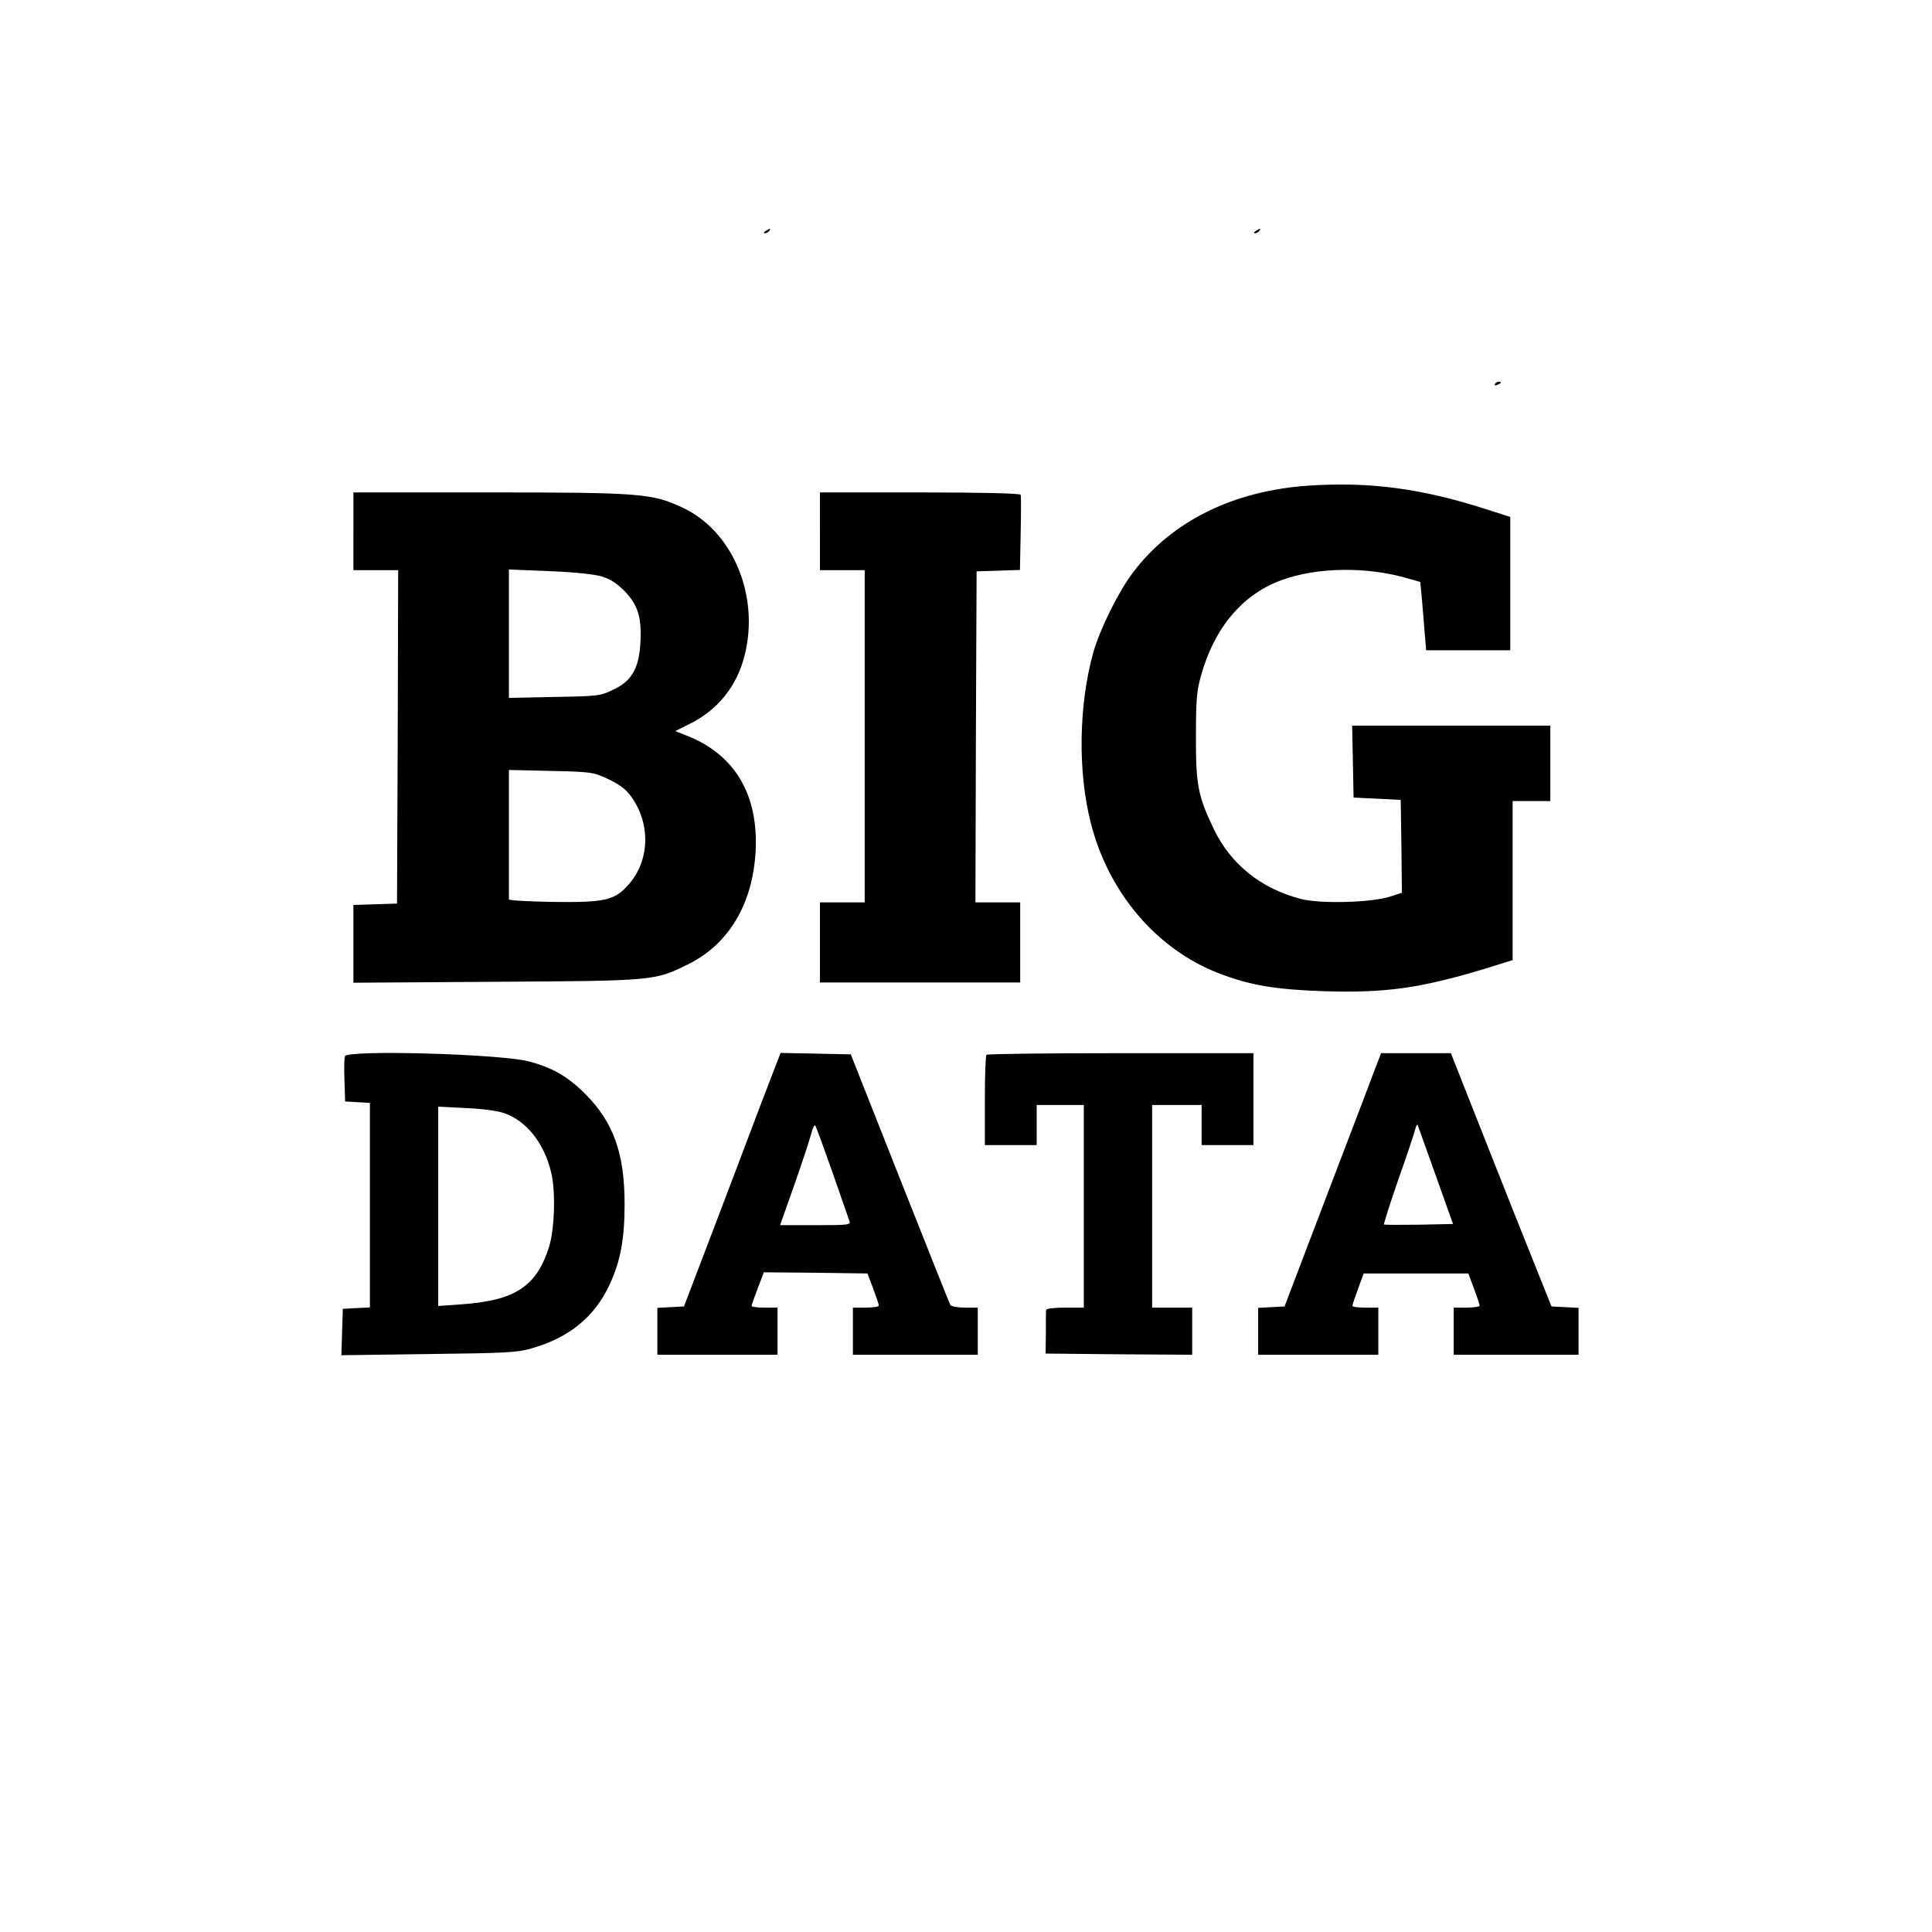<?xml version="1.0" standalone="no"?>
<!DOCTYPE svg PUBLIC "-//W3C//DTD SVG 20010904//EN"
 "http://www.w3.org/TR/2001/REC-SVG-20010904/DTD/svg10.dtd">
<svg version="1.0" xmlns="http://www.w3.org/2000/svg"
 width="820pt" height="820pt" viewBox="0 0 820 820"
 preserveAspectRatio="xMidYMid meet">
<g transform="translate(0,820) scale(0.1,-0.1)"
fill="#000000" stroke="none">
<path d="M3250 7220 c-9 -6 -10 -10 -3 -10 6 0 15 5 18 10 8 12 4 12 -15 0z"/>
<path d="M5330 7220 c-9 -6 -10 -10 -3 -10 6 0 15 5 18 10 8 12 4 12 -15 0z"/>
<path d="M6345 6570 c-3 -6 1 -7 9 -4 18 7 21 14 7 14 -6 0 -13 -4 -16 -10z"/>
<path d="M5557 6139 c-321 -21 -582 -150 -747 -367 -63 -83 -142 -243 -170
-342 -62 -224 -66 -506 -10 -724 75 -295 279 -535 543 -637 133 -51 240 -69
446 -76 260 -8 406 12 679 94 l122 38 0 337 0 338 80 0 80 0 0 160 0 160 -420
0 -421 0 3 -152 3 -153 100 -5 100 -5 3 -197 2 -197 -52 -17 c-80 -25 -295
-31 -378 -9 -167 43 -297 147 -368 296 -67 139 -77 188 -76 394 0 152 3 192
21 256 57 205 177 347 343 407 150 55 363 58 535 7 l53 -15 6 -62 c3 -35 9
-100 12 -145 l7 -83 178 0 179 0 0 283 0 283 -97 31 c-275 89 -495 119 -756
102z"/>
<path d="M1500 5945 l0 -165 95 0 95 0 -2 -707 -3 -708 -92 -3 -93 -3 0 -165
0 -165 603 4 c671 4 675 4 815 73 174 85 276 255 289 479 13 242 -88 413 -293
493 l-48 19 58 29 c121 59 203 160 236 291 65 253 -49 528 -262 628 -130 61
-179 65 -824 65 l-574 0 0 -165z m1052 -191 c39 -12 65 -29 99 -63 57 -59 73
-112 67 -220 -6 -109 -38 -163 -117 -199 -53 -26 -65 -27 -248 -30 l-193 -4 0
273 0 272 169 -7 c105 -4 190 -13 223 -22z m30 -861 c48 -23 75 -43 97 -74 83
-114 79 -271 -10 -372 -60 -69 -101 -78 -327 -75 -100 2 -182 6 -182 11 0 4 0
129 0 278 l0 271 178 -4 c174 -4 179 -5 244 -35z"/>
<path d="M3480 5945 l0 -165 95 0 95 0 0 -705 0 -705 -95 0 -95 0 0 -170 0
-170 425 0 425 0 0 170 0 170 -95 0 -95 0 2 703 3 702 92 3 92 3 3 155 c2 85
2 159 0 164 -2 6 -158 10 -428 10 l-424 0 0 -165z"/>
<path d="M1464 3717 c-3 -8 -4 -54 -2 -103 l3 -89 53 -3 52 -3 0 -434 0 -434
-57 -3 -58 -3 -3 -98 -3 -99 368 5 c329 4 376 6 439 24 159 45 268 134 331
270 47 101 64 195 64 343 0 214 -47 346 -166 466 -75 75 -139 112 -240 139
-122 32 -770 50 -781 22z m677 -242 c94 -33 168 -126 198 -250 20 -79 15 -239
-8 -315 -53 -170 -144 -230 -373 -246 l-98 -7 0 423 0 423 118 -6 c70 -3 136
-12 163 -22z"/>
<path d="M3231 3518 c-44 -117 -136 -359 -204 -538 l-124 -325 -57 -3 -56 -3
0 -99 0 -100 255 0 255 0 0 100 0 100 -55 0 c-30 0 -55 3 -55 7 0 4 12 38 26
75 l26 68 220 -2 220 -3 24 -64 c13 -35 24 -67 24 -72 0 -5 -25 -9 -55 -9
l-55 0 0 -100 0 -100 265 0 265 0 0 100 0 100 -54 0 c-30 0 -58 5 -62 11 -4 6
-100 248 -215 538 l-208 526 -149 3 -149 3 -82 -213z m302 -293 c36 -104 69
-198 72 -207 7 -17 -4 -18 -144 -18 l-150 0 61 173 c33 94 65 191 71 215 6 23
13 39 17 35 4 -5 36 -93 73 -198z"/>
<path d="M4187 3723 c-4 -3 -7 -91 -7 -195 l0 -188 110 0 110 0 0 85 0 85 100
0 100 0 0 -430 0 -430 -80 0 c-46 0 -80 -4 -80 -10 -1 -5 -1 -49 -1 -97 l-1
-88 311 -3 311 -2 0 100 0 100 -85 0 -85 0 0 430 0 430 105 0 105 0 0 -85 0
-85 110 0 110 0 0 195 0 195 -563 0 c-310 0 -567 -3 -570 -7z"/>
<path d="M5836 3663 c-14 -38 -106 -279 -205 -538 l-179 -470 -56 -3 -56 -3 0
-99 0 -100 255 0 255 0 0 100 0 100 -55 0 c-30 0 -55 3 -55 8 0 4 11 36 24 72
l24 65 222 0 222 0 24 -64 c13 -35 24 -67 24 -72 0 -5 -25 -9 -55 -9 l-55 0 0
-100 0 -100 265 0 265 0 0 100 0 99 -57 3 -58 3 -66 165 c-37 91 -133 333
-214 538 l-147 372 -148 0 -148 0 -26 -67z m258 -453 l73 -205 -145 -3 c-80
-1 -146 -1 -148 1 -2 2 25 86 60 188 36 101 68 197 72 214 4 16 9 25 11 20 2
-6 37 -102 77 -215z"/>
</g>
</svg>
